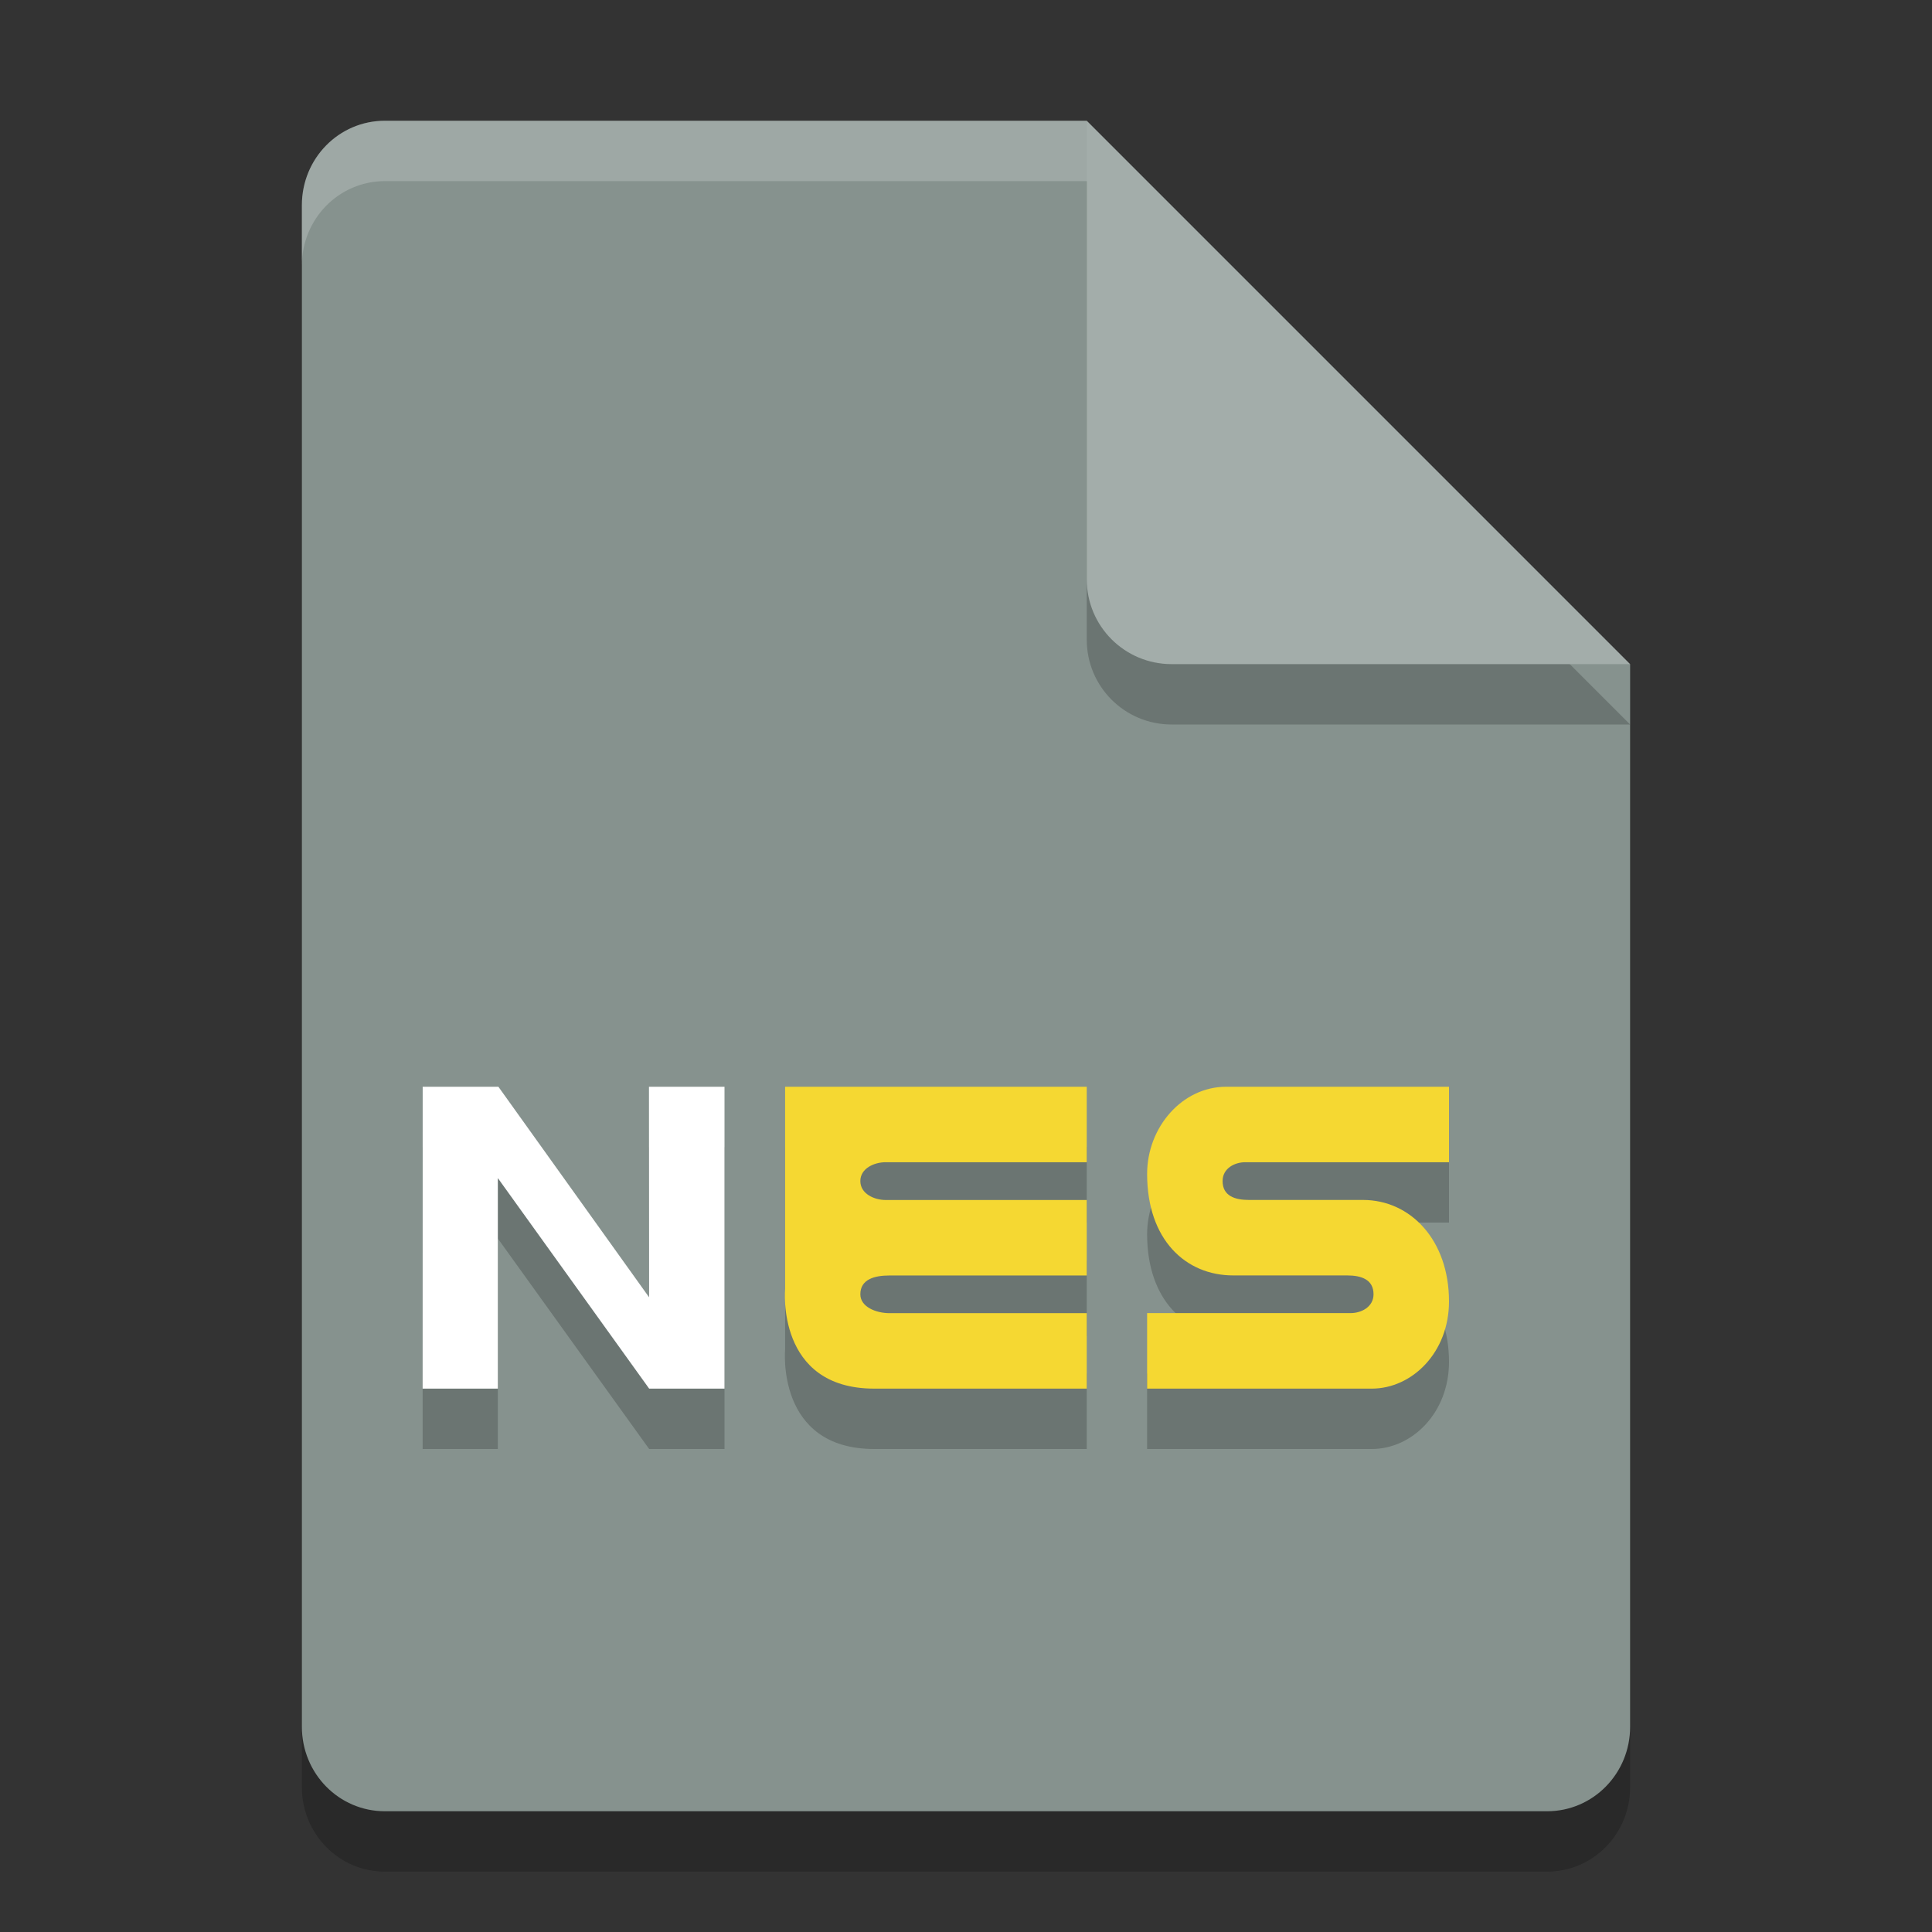 <svg xmlns="http://www.w3.org/2000/svg" width="32" height="32" version="1.1">
 <rect width="100%" height="100%" fill="#333333" stroke="none"/>
 <path style="opacity:0.2" d="M 6.375,3 C 5.613,3 5,3.624 5,4.4 V 29.6 C 5,30.375 5.613,31 6.375,31 h 19.25 C 26.386,31 27,30.375 27,29.6 V 12 L 20,10 18,3 Z"/>
 <path style="fill:#86928e" d="M 6.375,2 C 5.613,2 5,2.624 5,3.4 V 28.6 C 5,29.375 5.613,30 6.375,30 h 19.25 C 26.386,30 27,29.375 27,28.6 V 11 L 20,9 18,2 Z"/>
 <path style="opacity:0.2" d="M 27,12 18,3 v 7.594 C 18,11.373 18.628,12 19.406,12 Z"/>
 <path style="fill:#a3adaa" d="M 27,11 18,2 V 9.594 C 18,10.373 18.628,11 19.406,11 Z"/>
 <path style="opacity:0.2;fill:#ffffff" d="M 6.375,2 C 5.613,2 5,2.625 5,3.4 v 1 C 5,3.625 5.613,3 6.375,3 H 18 V 2 Z"/>
 <path style="opacity:0.2" d="m 7,19 v 5 H 8.246 V 20.514 L 10.752,24 H 12 v -5 h -1.25 v 3.486 L 8.256,19 Z m 6.004,0 v 3.346 c 0,0 -0.157,1.654 1.477,1.654 H 18 V 22.75 H 14.732 C 14.513,22.75 14.25,22.647 14.25,22.438 c 0,-0.247 0.232,-0.312 0.482,-0.312 H 18 v -1.25 H 14.67 C 14.482,20.875 14.25,20.774 14.25,20.562 14.25,20.351 14.482,20.25 14.67,20.25 H 18 V 19 Z m 7.305,0 C 19.582,19 19,19.668 19,20.443 19,21.535 19.639,22.125 20.424,22.125 H 22.312 c 0.233,0 0.438,0.067 0.438,0.312 0,0.211 -0.204,0.312 -0.379,0.312 H 19 V 24 h 3.721 C 23.389,24 24,23.402 24,22.557 24,21.536 23.361,20.875 22.576,20.875 H 20.686 C 20.453,20.875 20.25,20.808 20.25,20.562 c 0,-0.213 0.204,-0.313 0.379,-0.312 H 24 V 19 Z"/>
 <path style="fill:#f5d832" d="m 22.576,19.875 h -1.889 C 20.453,19.875 20.25,19.808 20.25,19.562 c 0,-0.213 0.203,-0.313 0.378,-0.312 H 24 V 18 H 20.308 C 19.582,18 19,18.669 19,19.444 19,20.536 19.64,21.125 20.424,21.125 h 1.889 c 0.233,0 0.437,0.067 0.437,0.312 0,0.211 -0.204,0.312 -0.378,0.312 H 19 V 23 h 3.72 C 23.389,23 24,22.401 24,21.556 24,20.536 23.36,19.875 22.576,19.875"/>
 <path id="polygon1045" style="fill:#ffffff" class="logo" d="M 7.001,18 H 8.255 L 10.751,21.487 10.749,18 h 1.251 v 5 H 10.752 L 8.246,19.513 V 23 H 7 Z"/>
 <path style="fill:#f5d832" d="m 13.004,21.345 c 0,0 -0.157,1.655 1.477,1.655 H 18 V 21.75 H 14.732 C 14.512,21.75 14.25,21.647 14.25,21.438 c 0,-0.247 0.231,-0.312 0.482,-0.312 H 18 v -1.25 H 14.669 C 14.481,19.875 14.25,19.774 14.25,19.562 14.25,19.351 14.481,19.25 14.669,19.25 H 18 V 18 h -4.996 v 3.345"/>
</svg>
